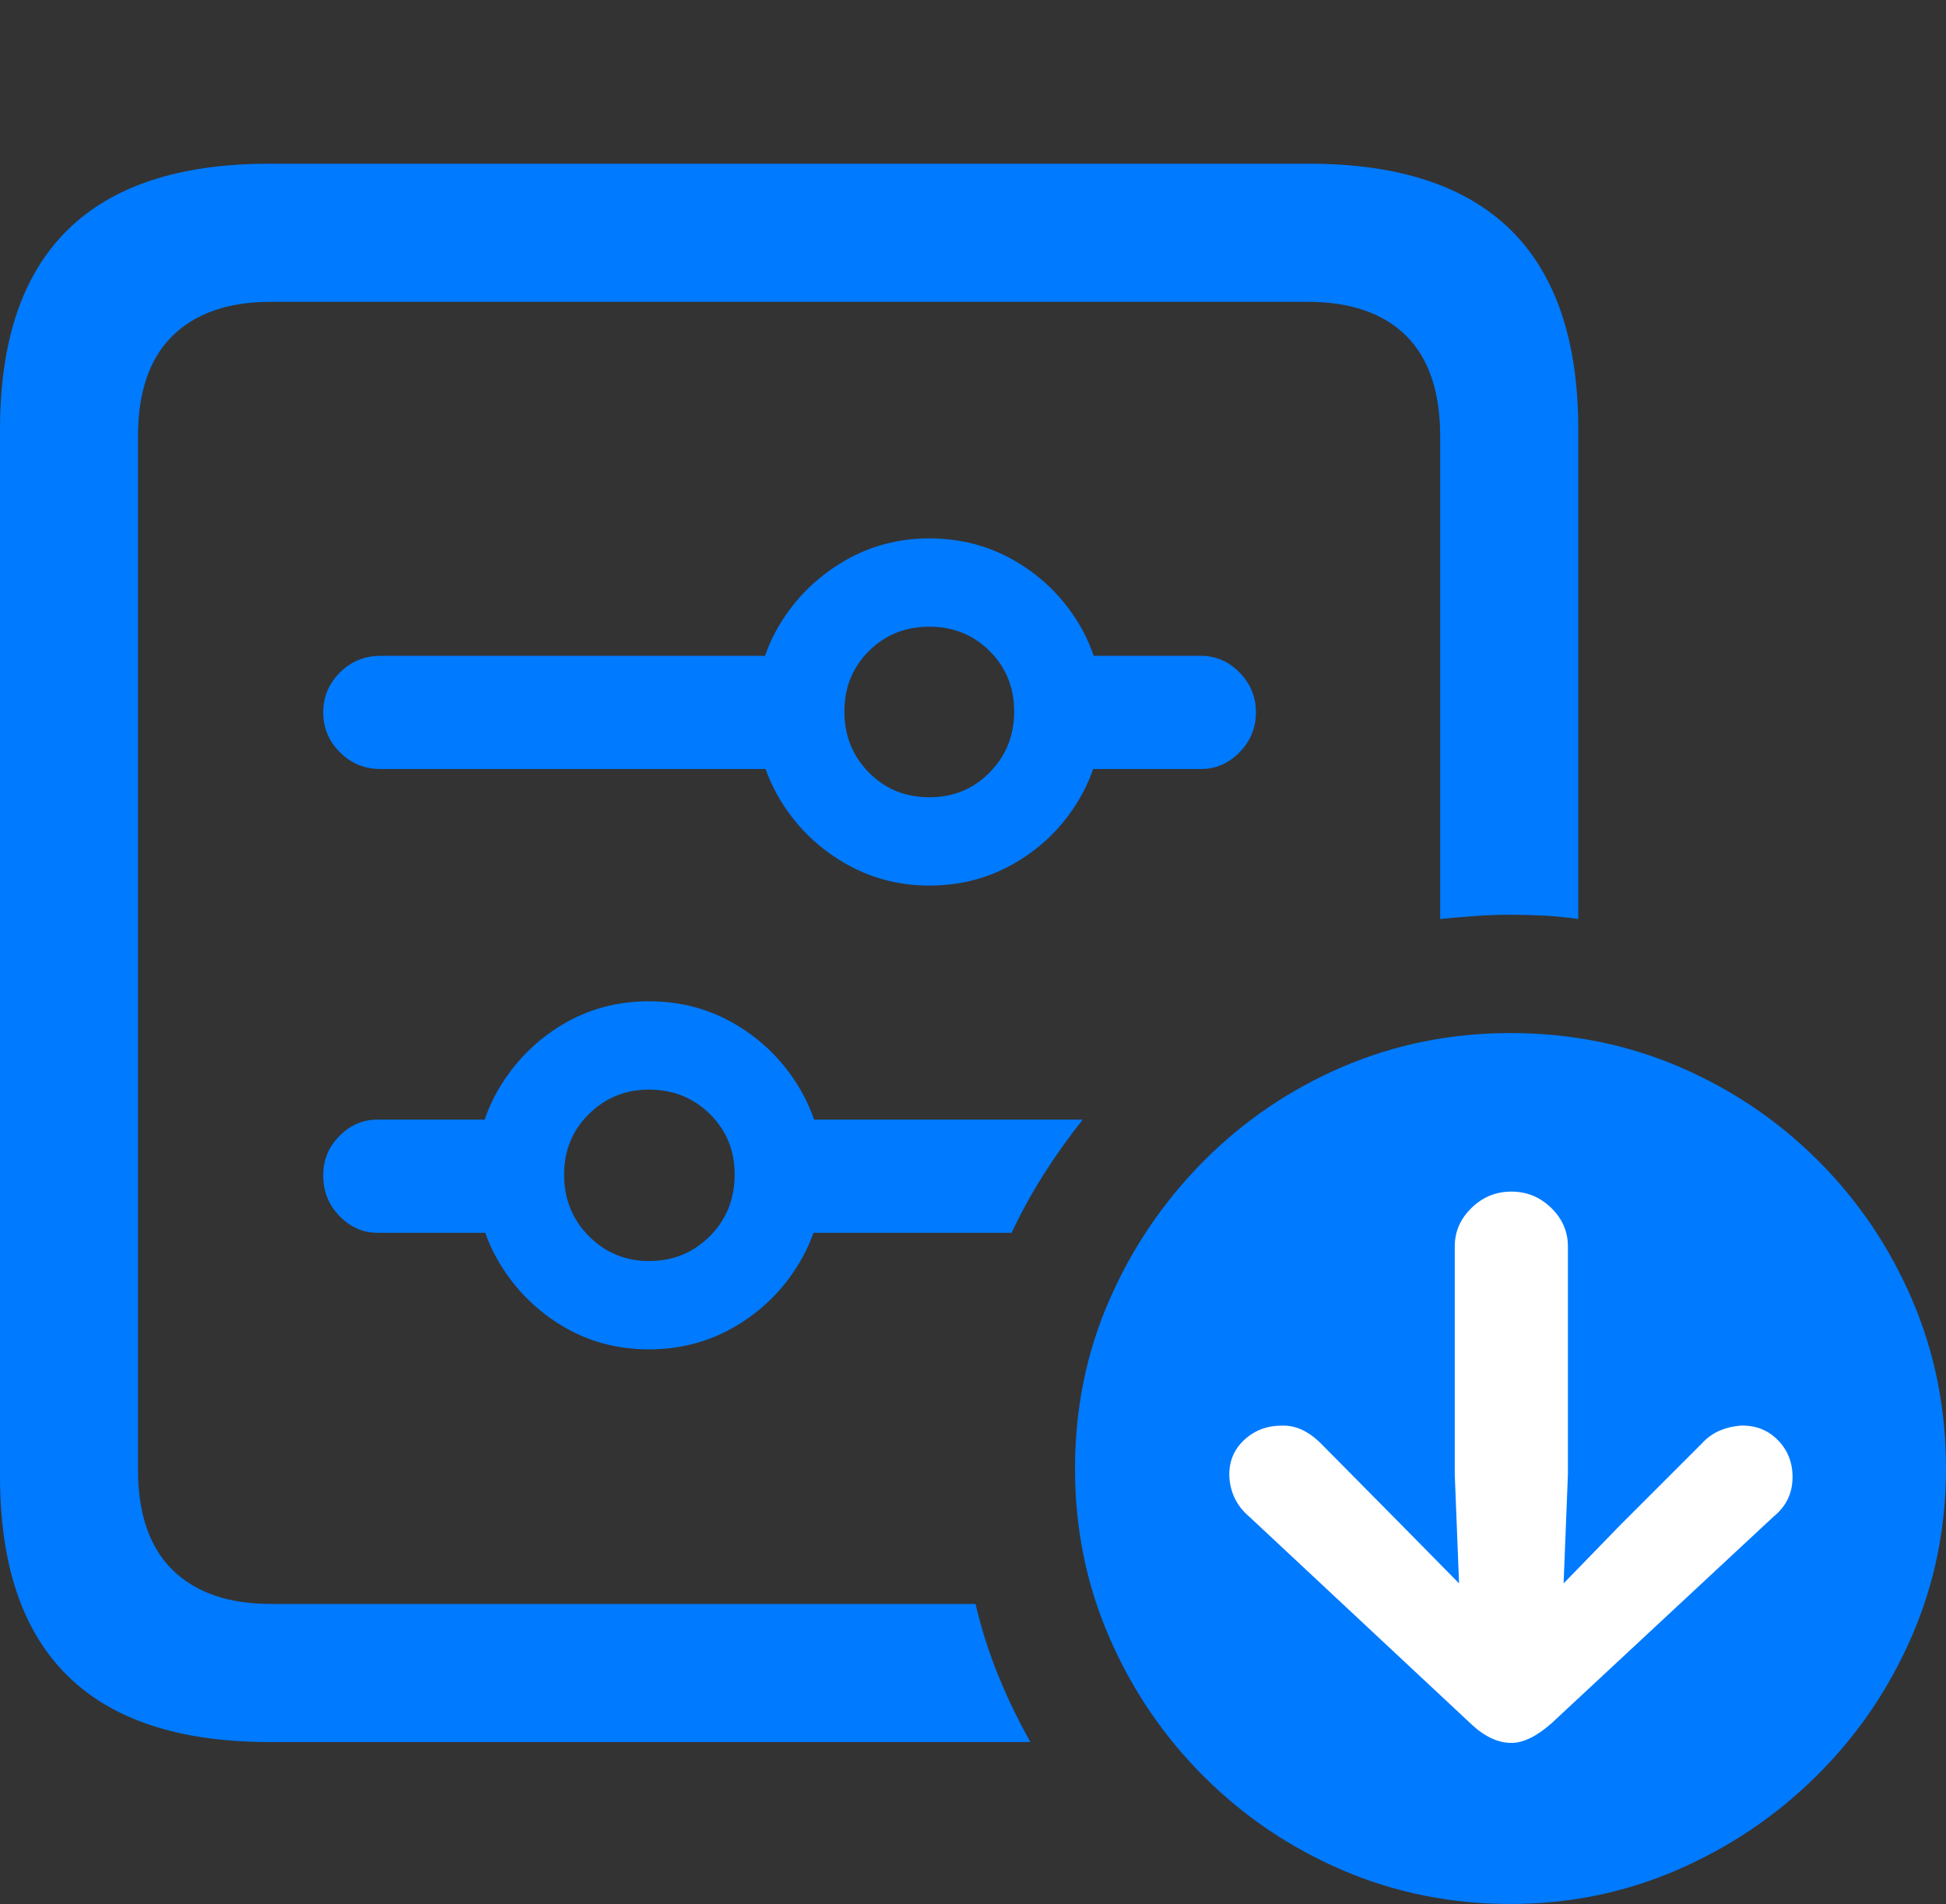 <?xml version="1.0" encoding="UTF-8"?>
<!--Generator: Apple Native CoreSVG 175.5-->
<!DOCTYPE svg
PUBLIC "-//W3C//DTD SVG 1.1//EN"
       "http://www.w3.org/Graphics/SVG/1.1/DTD/svg11.dtd">
<svg version="1.1" xmlns="http://www.w3.org/2000/svg" xmlns:xlink="http://www.w3.org/1999/xlink" width="22.168" height="21.689">
 <rect width="100%" height="100%" fill="#333333" stroke="none"/>
 <g>
  <rect height="21.689" opacity="0" width="22.168" x="0" y="0"/>
  <path d="M11.738 19.844Q11.533 19.482 11.372 19.087Q11.211 18.691 11.113 18.271L3.086 18.271Q2.363 18.271 1.968 17.886Q1.572 17.5 1.572 16.738L1.572 4.971Q1.572 4.209 1.968 3.823Q2.363 3.438 3.086 3.438L14.893 3.438Q15.625 3.438 16.016 3.823Q16.406 4.209 16.406 4.971L16.406 10.469Q16.602 10.449 16.802 10.435Q17.002 10.42 17.197 10.42Q17.393 10.42 17.588 10.43Q17.783 10.44 17.979 10.469L17.979 4.893Q17.979 3.379 17.212 2.622Q16.445 1.865 14.912 1.865L3.066 1.865Q1.533 1.865 0.767 2.622Q0 3.379 0 4.893L0 16.816Q0 18.33 0.767 19.087Q1.533 19.844 3.066 19.844ZM4.336 8.76L9.229 8.76L9.229 7.471L4.336 7.471Q4.062 7.471 3.872 7.661Q3.682 7.852 3.682 8.115Q3.682 8.379 3.872 8.569Q4.062 8.76 4.336 8.76ZM10.586 10.088Q11.133 10.088 11.582 9.819Q12.031 9.551 12.295 9.102Q12.559 8.652 12.559 8.105Q12.559 7.559 12.295 7.114Q12.031 6.67 11.582 6.401Q11.133 6.133 10.586 6.133Q10.049 6.133 9.6 6.401Q9.15 6.67 8.882 7.114Q8.613 7.559 8.613 8.105Q8.613 8.652 8.882 9.102Q9.15 9.551 9.6 9.819Q10.049 10.088 10.586 10.088ZM10.586 9.082Q10.176 9.082 9.897 8.799Q9.619 8.516 9.619 8.105Q9.619 7.695 9.897 7.417Q10.176 7.139 10.586 7.139Q10.996 7.139 11.274 7.417Q11.553 7.695 11.553 8.105Q11.553 8.516 11.274 8.799Q10.996 9.082 10.586 9.082ZM11.875 8.76L13.682 8.76Q13.935 8.76 14.121 8.569Q14.307 8.379 14.307 8.115Q14.307 7.852 14.121 7.661Q13.935 7.471 13.682 7.471L11.875 7.471ZM4.297 14.043L6.113 14.043L6.113 12.754L4.297 12.754Q4.053 12.754 3.867 12.94Q3.682 13.125 3.682 13.389Q3.682 13.662 3.867 13.852Q4.053 14.043 4.297 14.043ZM7.393 15.371Q7.939 15.371 8.389 15.102Q8.838 14.834 9.106 14.385Q9.375 13.935 9.375 13.389Q9.375 12.842 9.106 12.393Q8.838 11.943 8.389 11.675Q7.939 11.406 7.393 11.406Q6.846 11.406 6.401 11.675Q5.957 11.943 5.688 12.393Q5.42 12.842 5.42 13.389Q5.42 13.935 5.688 14.385Q5.957 14.834 6.401 15.102Q6.846 15.371 7.393 15.371ZM7.393 14.365Q6.992 14.365 6.709 14.082Q6.426 13.799 6.426 13.379Q6.426 12.969 6.709 12.69Q6.992 12.412 7.393 12.412Q7.803 12.412 8.086 12.69Q8.369 12.969 8.369 13.379Q8.369 13.799 8.086 14.082Q7.803 14.365 7.393 14.365ZM8.76 14.043L11.523 14.043Q11.69 13.691 11.895 13.369Q12.1 13.047 12.334 12.754L8.76 12.754Z" fill="#007aff"/>
  <path d="M17.207 21.689Q18.213 21.689 19.111 21.299Q20.01 20.908 20.698 20.225Q21.387 19.541 21.777 18.643Q22.168 17.744 22.168 16.729Q22.168 15.703 21.782 14.805Q21.396 13.906 20.713 13.223Q20.029 12.539 19.131 12.153Q18.232 11.768 17.207 11.768Q16.191 11.768 15.293 12.153Q14.395 12.539 13.711 13.227Q13.027 13.916 12.637 14.81Q12.246 15.703 12.246 16.729Q12.246 17.754 12.637 18.652Q13.027 19.551 13.711 20.234Q14.395 20.918 15.293 21.304Q16.191 21.689 17.207 21.689Z" fill="#007aff"/>
  <path d="M17.217 19.854Q16.982 19.854 16.748 19.629L14.229 17.275Q14.023 17.1 14.004 16.826Q13.994 16.572 14.17 16.406Q14.346 16.24 14.6 16.24Q14.834 16.23 15.049 16.445L15.977 17.383L16.621 18.037L16.572 16.797L16.572 14.199Q16.572 13.945 16.763 13.76Q16.953 13.574 17.217 13.574Q17.48 13.574 17.671 13.76Q17.861 13.945 17.861 14.199L17.861 16.797L17.812 18.037L18.447 17.383L19.385 16.445Q19.473 16.348 19.585 16.299Q19.697 16.25 19.824 16.24Q20.078 16.23 20.249 16.401Q20.42 16.572 20.42 16.826Q20.42 17.1 20.205 17.275L17.676 19.629Q17.422 19.854 17.217 19.854Z" fill="#ffffff"/>
 </g>
</svg>
